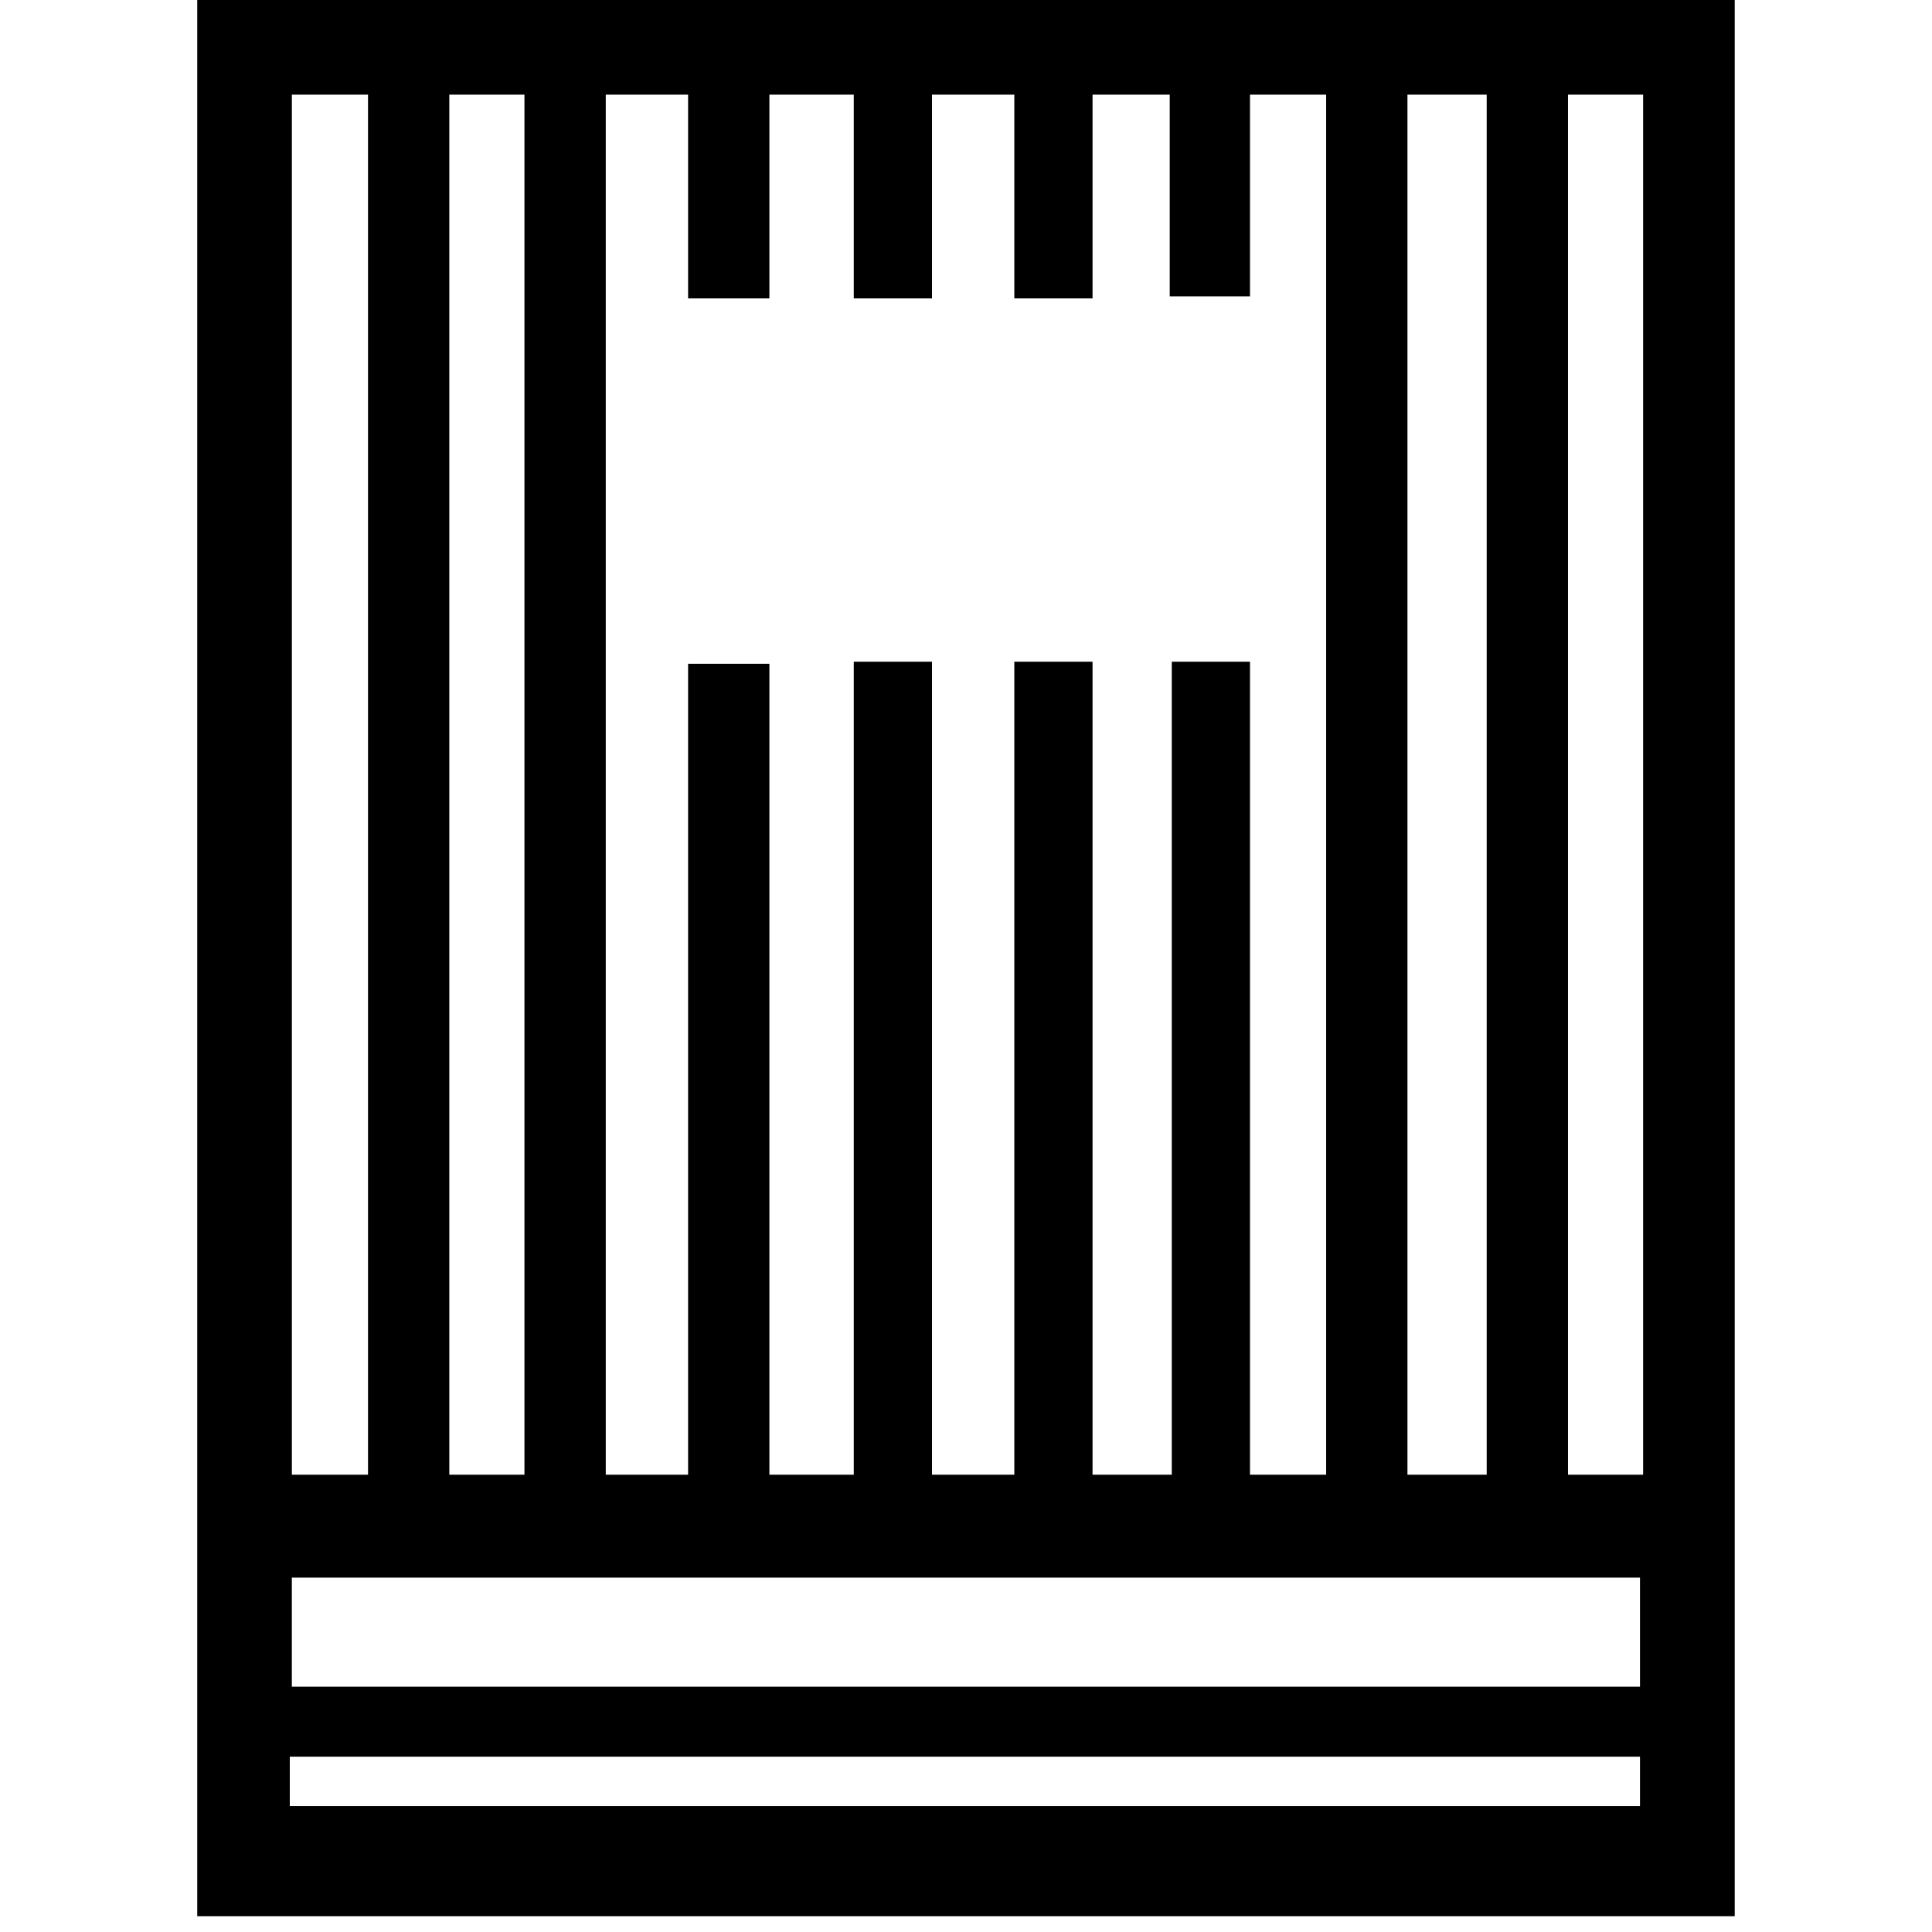 <?xml version="1.0" encoding="UTF-8"?>
<svg viewBox="0 0 264 264" fill="#000" stroke="#000" xmlns="http://www.w3.org/2000/svg">
 <g transform="translate(15.422 -149.91)">
  <path d="m221.62 411.75h-210.09v-261.84h210.09zm-12.516-60.328v-188.58h-10.266v188.58zm-21.375 0v-188.58h-10.828v188.58zm-21.938 0v-188.58h-10.406v27.562h-10.969v-27.562h-10.547v27.844h-10.688v-27.844h-11.25v27.844h-10.688v-27.844h-11.531v27.844h-11.109v-27.844h-11.25v188.58h11.25v-110.81h11.109v110.81h11.531v-111.09h10.688v111.09h11.25v-111.09h10.688v111.09h10.828v-111.09h10.688v111.09zm-109.55 0v-188.58h-10.266v188.58zm-21.375 0v-188.58h-10.406v188.58zm173.81 28.969v-14.906h-184.22v14.906zm0 16.312v-6.75h-184.5v6.75z" stroke="none"/>
 </g>
</svg>